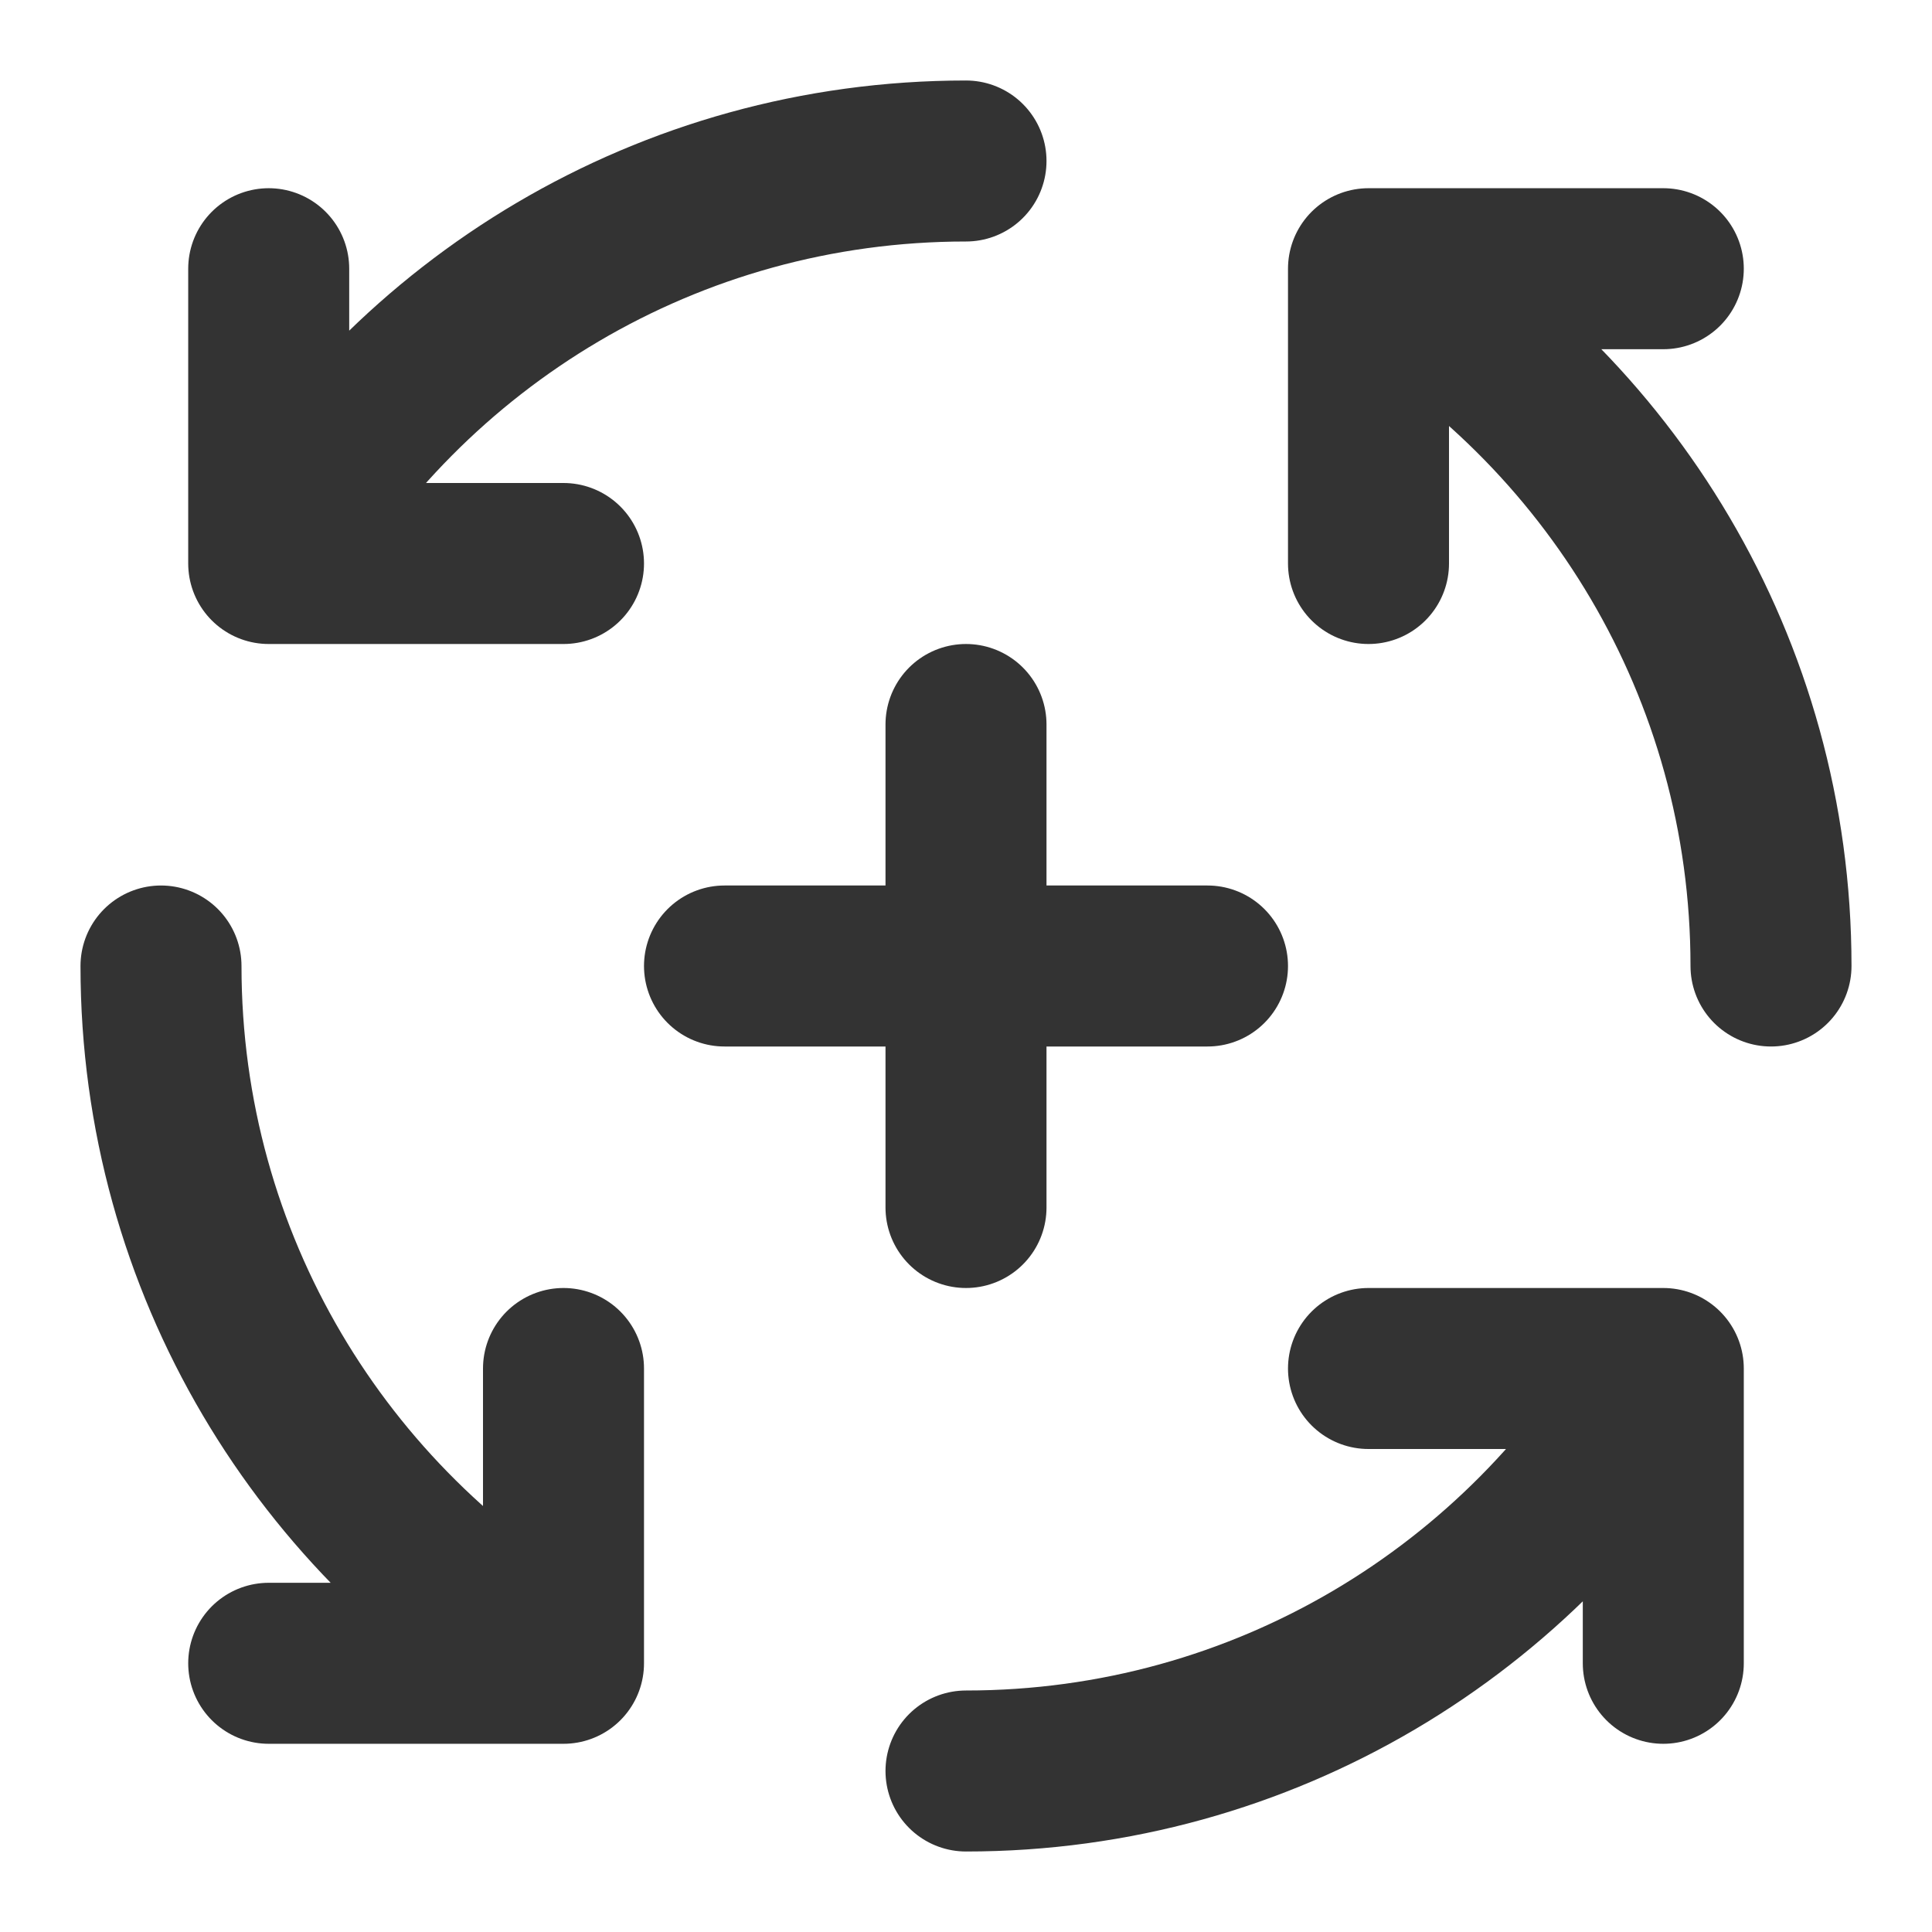 <?xml version="1.0" encoding="UTF-8"?><svg width="24" height="24" viewBox="0 0 48 48" fill="none" xmlns="http://www.w3.org/2000/svg"><path d="M6.676 14C10.134 8.022 16.597 4 24 4M6.676 14H14M6.676 14V6.676" stroke="#333" stroke-width="4" stroke-linecap="round" stroke-linejoin="miter"/><path d="M14 41.324C8.022 37.866 4 31.403 4 24M14 41.324V34M14 41.324H6.676" stroke="#333" stroke-width="4" stroke-linecap="round" stroke-linejoin="miter"/><path d="M41.324 34C37.866 39.978 31.403 44 24 44M41.324 34H34M41.324 34V41.324" stroke="#333" stroke-width="4" stroke-linecap="round" stroke-linejoin="miter"/><path d="M34 6.676C39.978 10.134 44 16.597 44 24M34 6.676V14M34 6.676H41.324" stroke="#333" stroke-width="4" stroke-linecap="round" stroke-linejoin="miter"/><path d="M18 24H30" stroke="#333" stroke-width="4" stroke-linecap="round" stroke-linejoin="miter"/><path d="M24 30V18" stroke="#333" stroke-width="4" stroke-linecap="round" stroke-linejoin="miter"/></svg>